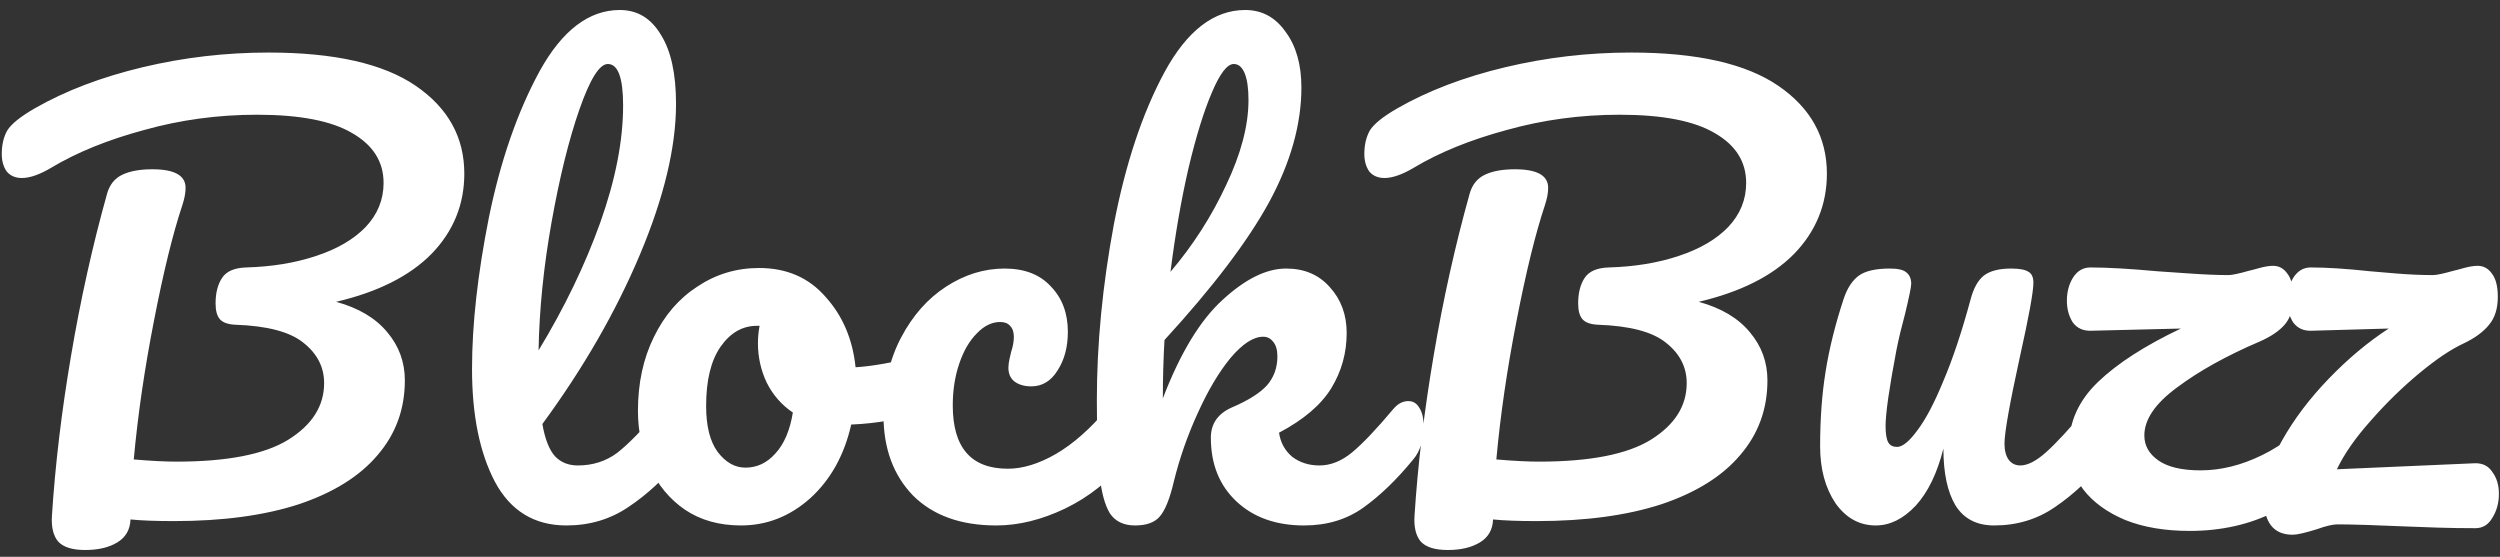<svg width="220" height="49" viewBox="0 0 220 49" fill="none" xmlns="http://www.w3.org/2000/svg">
<rect x="0" y="0" width="220" height="49" fill="#333333" stroke="none"/>
<path d="M40.859 15.28C40.859 18 39.899 20.352 37.979 22.336C36.059 24.288 33.259 25.696 29.579 26.56C31.563 27.104 33.067 28 34.091 29.248C35.115 30.464 35.627 31.872 35.627 33.472C35.627 36 34.827 38.192 33.227 40.048C31.659 41.904 29.355 43.344 26.315 44.368C23.275 45.36 19.611 45.856 15.323 45.856C13.723 45.856 12.443 45.808 11.483 45.712C11.451 46.608 11.067 47.28 10.331 47.728C9.595 48.176 8.651 48.4 7.499 48.4C6.347 48.4 5.547 48.144 5.099 47.632C4.683 47.12 4.507 46.368 4.571 45.376C4.859 40.896 5.419 36.208 6.251 31.312C7.083 26.384 8.139 21.632 9.419 17.056C9.643 16.256 10.091 15.696 10.763 15.376C11.435 15.056 12.315 14.896 13.403 14.896C15.355 14.896 16.331 15.44 16.331 16.528C16.331 16.976 16.235 17.488 16.043 18.064C15.211 20.56 14.379 23.952 13.547 28.24C12.715 32.496 12.123 36.56 11.771 40.432C13.307 40.56 14.555 40.624 15.515 40.624C19.995 40.624 23.275 39.984 25.355 38.704C27.467 37.392 28.523 35.728 28.523 33.712C28.523 32.304 27.915 31.12 26.699 30.16C25.515 29.2 23.515 28.672 20.699 28.576C20.059 28.544 19.611 28.384 19.355 28.096C19.099 27.808 18.971 27.344 18.971 26.704C18.971 25.776 19.163 25.024 19.547 24.448C19.931 23.872 20.635 23.568 21.659 23.536C23.931 23.472 25.979 23.136 27.803 22.528C29.659 21.92 31.115 21.072 32.171 19.984C33.227 18.864 33.755 17.568 33.755 16.096C33.755 14.24 32.843 12.784 31.019 11.728C29.195 10.64 26.395 10.096 22.619 10.096C19.195 10.096 15.883 10.544 12.683 11.44C9.483 12.304 6.763 13.408 4.523 14.752C3.499 15.36 2.635 15.664 1.931 15.664C1.355 15.664 0.907 15.472 0.587 15.088C0.299 14.672 0.155 14.16 0.155 13.552C0.155 12.752 0.315 12.064 0.635 11.488C0.987 10.912 1.803 10.256 3.083 9.52C5.771 7.984 8.923 6.784 12.539 5.92C16.155 5.056 19.851 4.624 23.627 4.624C29.419 4.624 33.739 5.6 36.587 7.552C39.435 9.504 40.859 12.08 40.859 15.28ZM59.394 35.296C59.81 35.296 60.13 35.488 60.354 35.872C60.61 36.256 60.738 36.784 60.738 37.456C60.738 38.736 60.434 39.728 59.826 40.432C58.45 42.128 56.946 43.52 55.314 44.608C53.714 45.696 51.89 46.24 49.842 46.24C47.026 46.24 44.93 44.96 43.554 42.4C42.21 39.84 41.538 36.528 41.538 32.464C41.538 28.56 42.034 24.112 43.026 19.12C44.05 14.128 45.538 9.84 47.49 6.256C49.474 2.672 51.826 0.88 54.546 0.88C56.082 0.88 57.282 1.6 58.146 3.04C59.042 4.448 59.49 6.48 59.49 9.136C59.49 12.944 58.434 17.36 56.322 22.384C54.21 27.408 51.346 32.384 47.73 37.312C47.954 38.624 48.322 39.568 48.834 40.144C49.346 40.688 50.018 40.96 50.85 40.96C52.162 40.96 53.314 40.592 54.306 39.856C55.298 39.088 56.562 37.792 58.098 35.968C58.482 35.52 58.914 35.296 59.394 35.296ZM53.49 5.632C52.754 5.632 51.922 6.96 50.994 9.616C50.066 12.272 49.25 15.568 48.546 19.504C47.842 23.44 47.458 27.216 47.394 30.832C49.666 27.088 51.474 23.344 52.818 19.6C54.162 15.824 54.834 12.384 54.834 9.28C54.834 6.848 54.386 5.632 53.49 5.632ZM81.339 31.264C81.755 31.264 82.075 31.472 82.299 31.888C82.523 32.304 82.635 32.832 82.635 33.472C82.635 35.008 82.171 35.92 81.243 36.208C79.323 36.88 77.211 37.264 74.907 37.36C74.299 40.048 73.099 42.208 71.307 43.84C69.515 45.44 67.483 46.24 65.211 46.24C63.291 46.24 61.643 45.776 60.267 44.848C58.923 43.92 57.899 42.688 57.195 41.152C56.491 39.616 56.139 37.952 56.139 36.16C56.139 33.728 56.603 31.568 57.531 29.68C58.459 27.76 59.739 26.272 61.371 25.216C63.003 24.128 64.811 23.584 66.795 23.584C69.227 23.584 71.179 24.432 72.651 26.128C74.155 27.792 75.035 29.856 75.291 32.32C76.795 32.224 78.587 31.904 80.667 31.36C80.923 31.296 81.147 31.264 81.339 31.264ZM65.595 41.152C66.619 41.152 67.499 40.736 68.235 39.904C69.003 39.072 69.515 37.872 69.771 36.304C68.779 35.632 68.011 34.752 67.467 33.664C66.955 32.576 66.699 31.424 66.699 30.208C66.699 29.696 66.747 29.184 66.843 28.672H66.603C65.323 28.672 64.251 29.296 63.387 30.544C62.555 31.76 62.139 33.488 62.139 35.728C62.139 37.488 62.475 38.832 63.147 39.76C63.851 40.688 64.667 41.152 65.595 41.152ZM87.683 46.24C84.547 46.24 82.099 45.36 80.339 43.6C78.611 41.808 77.747 39.456 77.747 36.544C77.747 33.952 78.259 31.68 79.283 29.728C80.307 27.776 81.635 26.272 83.267 25.216C84.899 24.16 86.611 23.632 88.403 23.632C90.163 23.632 91.523 24.16 92.483 25.216C93.475 26.24 93.971 27.568 93.971 29.2C93.971 30.544 93.667 31.68 93.059 32.608C92.483 33.536 91.715 34 90.755 34C90.147 34 89.651 33.856 89.267 33.568C88.915 33.28 88.739 32.88 88.739 32.368C88.739 32.144 88.771 31.888 88.835 31.6C88.899 31.312 88.947 31.104 88.979 30.976C89.139 30.496 89.219 30.048 89.219 29.632C89.219 29.216 89.107 28.896 88.883 28.672C88.691 28.448 88.403 28.336 88.019 28.336C87.283 28.336 86.595 28.672 85.955 29.344C85.315 29.984 84.803 30.864 84.419 31.984C84.035 33.104 83.843 34.336 83.843 35.68C83.843 39.392 85.459 41.248 88.691 41.248C90.003 41.248 91.411 40.816 92.915 39.952C94.451 39.056 95.955 37.728 97.427 35.968C97.811 35.52 98.243 35.296 98.723 35.296C99.139 35.296 99.459 35.488 99.683 35.872C99.939 36.256 100.067 36.784 100.067 37.456C100.067 38.672 99.763 39.664 99.155 40.432C97.651 42.288 95.843 43.728 93.731 44.752C91.651 45.744 89.635 46.24 87.683 46.24ZM123.931 35.296C124.347 35.296 124.667 35.488 124.891 35.872C125.147 36.256 125.275 36.784 125.275 37.456C125.275 38.736 124.971 39.728 124.363 40.432C122.923 42.192 121.467 43.6 119.995 44.656C118.523 45.712 116.779 46.24 114.763 46.24C112.299 46.24 110.315 45.536 108.811 44.128C107.307 42.72 106.555 40.848 106.555 38.512C106.555 37.264 107.195 36.368 108.475 35.824C109.883 35.216 110.891 34.576 111.499 33.904C112.107 33.2 112.411 32.352 112.411 31.36C112.411 30.784 112.283 30.352 112.027 30.064C111.803 29.776 111.515 29.632 111.163 29.632C110.299 29.632 109.339 30.256 108.283 31.504C107.259 32.752 106.299 34.368 105.403 36.352C104.507 38.304 103.803 40.32 103.291 42.4C102.939 43.904 102.523 44.928 102.043 45.472C101.595 45.984 100.875 46.24 99.883 46.24C98.891 46.24 98.155 45.888 97.675 45.184C97.227 44.448 96.923 43.328 96.763 41.824C96.603 40.32 96.523 38.112 96.523 35.2C96.523 30.272 97.019 25.136 98.011 19.792C99.035 14.448 100.523 9.968 102.475 6.352C104.459 2.704 106.827 0.88 109.579 0.88C111.051 0.88 112.235 1.52 113.131 2.8C114.059 4.048 114.523 5.68 114.523 7.696C114.523 10.928 113.579 14.288 111.691 17.776C109.803 21.232 106.731 25.28 102.475 29.92C102.379 31.584 102.331 33.296 102.331 35.056C103.867 31.056 105.627 28.16 107.611 26.368C109.595 24.544 111.451 23.632 113.179 23.632C114.779 23.632 116.059 24.176 117.019 25.264C118.011 26.352 118.507 27.696 118.507 29.296C118.507 31.056 118.059 32.672 117.163 34.144C116.267 35.616 114.731 36.928 112.555 38.08C112.683 38.944 113.067 39.648 113.707 40.192C114.379 40.704 115.179 40.96 116.107 40.96C117.099 40.96 118.059 40.576 118.987 39.808C119.915 39.04 121.131 37.76 122.635 35.968C123.019 35.52 123.451 35.296 123.931 35.296ZM108.571 5.632C107.995 5.632 107.355 6.464 106.651 8.128C105.947 9.76 105.259 11.984 104.587 14.8C103.947 17.584 103.419 20.624 103.003 23.92C104.987 21.584 106.619 19.04 107.899 16.288C109.211 13.536 109.867 11.04 109.867 8.8C109.867 7.776 109.755 6.992 109.531 6.448C109.307 5.904 108.987 5.632 108.571 5.632ZM160.766 15.28C160.766 18 159.806 20.352 157.886 22.336C155.966 24.288 153.166 25.696 149.486 26.56C151.47 27.104 152.974 28 153.998 29.248C155.022 30.464 155.534 31.872 155.534 33.472C155.534 36 154.734 38.192 153.134 40.048C151.566 41.904 149.262 43.344 146.222 44.368C143.182 45.36 139.518 45.856 135.23 45.856C133.63 45.856 132.35 45.808 131.39 45.712C131.358 46.608 130.974 47.28 130.238 47.728C129.502 48.176 128.558 48.4 127.406 48.4C126.254 48.4 125.454 48.144 125.006 47.632C124.59 47.12 124.414 46.368 124.478 45.376C124.766 40.896 125.326 36.208 126.158 31.312C126.99 26.384 128.046 21.632 129.326 17.056C129.55 16.256 129.998 15.696 130.67 15.376C131.342 15.056 132.222 14.896 133.31 14.896C135.262 14.896 136.238 15.44 136.238 16.528C136.238 16.976 136.142 17.488 135.95 18.064C135.118 20.56 134.286 23.952 133.454 28.24C132.622 32.496 132.03 36.56 131.678 40.432C133.214 40.56 134.462 40.624 135.422 40.624C139.902 40.624 143.182 39.984 145.262 38.704C147.374 37.392 148.43 35.728 148.43 33.712C148.43 32.304 147.822 31.12 146.606 30.16C145.422 29.2 143.422 28.672 140.606 28.576C139.966 28.544 139.518 28.384 139.262 28.096C139.006 27.808 138.878 27.344 138.878 26.704C138.878 25.776 139.07 25.024 139.454 24.448C139.838 23.872 140.542 23.568 141.566 23.536C143.838 23.472 145.886 23.136 147.71 22.528C149.566 21.92 151.022 21.072 152.078 19.984C153.134 18.864 153.662 17.568 153.662 16.096C153.662 14.24 152.75 12.784 150.926 11.728C149.102 10.64 146.302 10.096 142.526 10.096C139.102 10.096 135.79 10.544 132.59 11.44C129.39 12.304 126.67 13.408 124.43 14.752C123.406 15.36 122.542 15.664 121.838 15.664C121.262 15.664 120.814 15.472 120.494 15.088C120.206 14.672 120.062 14.16 120.062 13.552C120.062 12.752 120.222 12.064 120.542 11.488C120.894 10.912 121.71 10.256 122.99 9.52C125.678 7.984 128.83 6.784 132.446 5.92C136.062 5.056 139.758 4.624 143.534 4.624C149.326 4.624 153.646 5.6 156.494 7.552C159.342 9.504 160.766 12.08 160.766 15.28ZM165.067 46.24C163.627 46.24 162.443 45.584 161.515 44.272C160.619 42.928 160.171 41.264 160.171 39.28C160.171 36.88 160.331 34.688 160.651 32.704C160.971 30.688 161.499 28.56 162.235 26.32C162.555 25.36 163.003 24.672 163.579 24.256C164.155 23.84 165.067 23.632 166.315 23.632C167.019 23.632 167.499 23.744 167.755 23.968C168.043 24.192 168.187 24.528 168.187 24.976C168.187 25.232 168.011 26.096 167.659 27.568C167.339 28.752 167.083 29.824 166.891 30.784C166.251 34.144 165.931 36.384 165.931 37.504C165.931 38.176 166.011 38.656 166.171 38.944C166.331 39.2 166.587 39.328 166.939 39.328C167.419 39.328 168.011 38.848 168.715 37.888C169.451 36.928 170.219 35.472 171.019 33.52C171.851 31.568 172.651 29.168 173.419 26.32C173.675 25.36 174.059 24.672 174.571 24.256C175.115 23.84 175.915 23.632 176.971 23.632C177.707 23.632 178.219 23.728 178.507 23.92C178.795 24.08 178.939 24.4 178.939 24.88C178.939 25.68 178.539 27.872 177.739 31.456C176.843 35.552 176.395 38.08 176.395 39.04C176.395 39.648 176.523 40.128 176.779 40.48C177.035 40.8 177.371 40.96 177.787 40.96C178.427 40.96 179.179 40.576 180.043 39.808C180.939 39.008 182.123 37.728 183.595 35.968C183.979 35.52 184.411 35.296 184.891 35.296C185.307 35.296 185.627 35.488 185.851 35.872C186.107 36.256 186.235 36.784 186.235 37.456C186.235 38.736 185.931 39.728 185.323 40.432C183.947 42.128 182.459 43.52 180.859 44.608C179.291 45.696 177.499 46.24 175.483 46.24C173.947 46.24 172.811 45.648 172.075 44.464C171.371 43.28 171.019 41.616 171.019 39.472C170.475 41.648 169.659 43.328 168.571 44.512C167.483 45.664 166.315 46.24 165.067 46.24ZM205.358 35.296C205.774 35.296 206.094 35.488 206.318 35.872C206.574 36.256 206.702 36.784 206.702 37.456C206.702 38.64 206.398 39.632 205.79 40.432C204.286 42.384 202.414 43.92 200.174 45.04C197.966 46.16 195.47 46.72 192.686 46.72C190.51 46.72 188.622 46.4 187.022 45.76C185.422 45.088 184.19 44.192 183.326 43.072C182.494 41.92 182.078 40.64 182.078 39.232C182.078 37.12 182.926 35.248 184.622 33.616C186.318 31.984 188.75 30.416 191.918 28.912L184.046 29.104C183.342 29.136 182.798 28.896 182.414 28.384C182.062 27.84 181.886 27.2 181.886 26.464C181.886 25.696 182.062 25.024 182.414 24.448C182.798 23.84 183.31 23.536 183.95 23.536C185.422 23.536 187.39 23.648 189.854 23.872C190.366 23.904 191.294 23.968 192.638 24.064C194.014 24.16 195.166 24.208 196.094 24.208C196.414 24.208 197.022 24.08 197.918 23.824C198.078 23.792 198.382 23.712 198.83 23.584C199.31 23.456 199.71 23.392 200.03 23.392C200.542 23.392 200.958 23.616 201.278 24.064C201.63 24.512 201.806 25.2 201.806 26.128C201.806 27.152 201.566 27.952 201.086 28.528C200.606 29.104 199.854 29.616 198.83 30.064C195.918 31.312 193.502 32.656 191.582 34.096C189.662 35.504 188.702 36.912 188.702 38.32C188.702 39.216 189.118 39.952 189.95 40.528C190.782 41.104 192.014 41.392 193.646 41.392C195.438 41.392 197.246 40.944 199.07 40.048C200.926 39.152 202.59 37.792 204.062 35.968C204.446 35.52 204.878 35.296 205.358 35.296ZM217.743 40.768C218.447 40.736 218.975 40.992 219.327 41.536C219.711 42.048 219.903 42.688 219.903 43.456C219.903 44.256 219.711 44.96 219.327 45.568C218.975 46.176 218.479 46.48 217.839 46.48C216.687 46.48 215.599 46.464 214.575 46.432C213.583 46.4 212.703 46.368 211.935 46.336C208.991 46.208 206.911 46.144 205.695 46.144C205.279 46.144 204.671 46.288 203.871 46.576C202.847 46.896 202.143 47.056 201.759 47.056C200.063 47.056 199.215 45.968 199.215 43.792C199.215 42.32 199.743 40.656 200.799 38.8C201.855 36.912 203.231 35.088 204.927 33.328C206.623 31.568 208.383 30.096 210.207 28.912L203.439 29.104C202.735 29.136 202.191 28.896 201.807 28.384C201.455 27.84 201.279 27.2 201.279 26.464C201.279 25.696 201.455 25.024 201.807 24.448C202.191 23.84 202.703 23.536 203.343 23.536C204.751 23.536 206.495 23.648 208.575 23.872C208.927 23.904 209.679 23.968 210.831 24.064C212.015 24.16 213.103 24.208 214.095 24.208C214.415 24.208 215.023 24.08 215.919 23.824C216.079 23.792 216.383 23.712 216.831 23.584C217.311 23.456 217.711 23.392 218.031 23.392C218.543 23.392 218.959 23.616 219.279 24.064C219.631 24.512 219.807 25.2 219.807 26.128C219.807 27.152 219.551 27.968 219.039 28.576C218.559 29.184 217.823 29.728 216.831 30.208C215.711 30.72 214.399 31.6 212.895 32.848C211.391 34.096 209.967 35.488 208.623 37.024C207.279 38.528 206.287 39.952 205.647 41.296L217.743 40.768Z" fill="white"/>
</svg>
